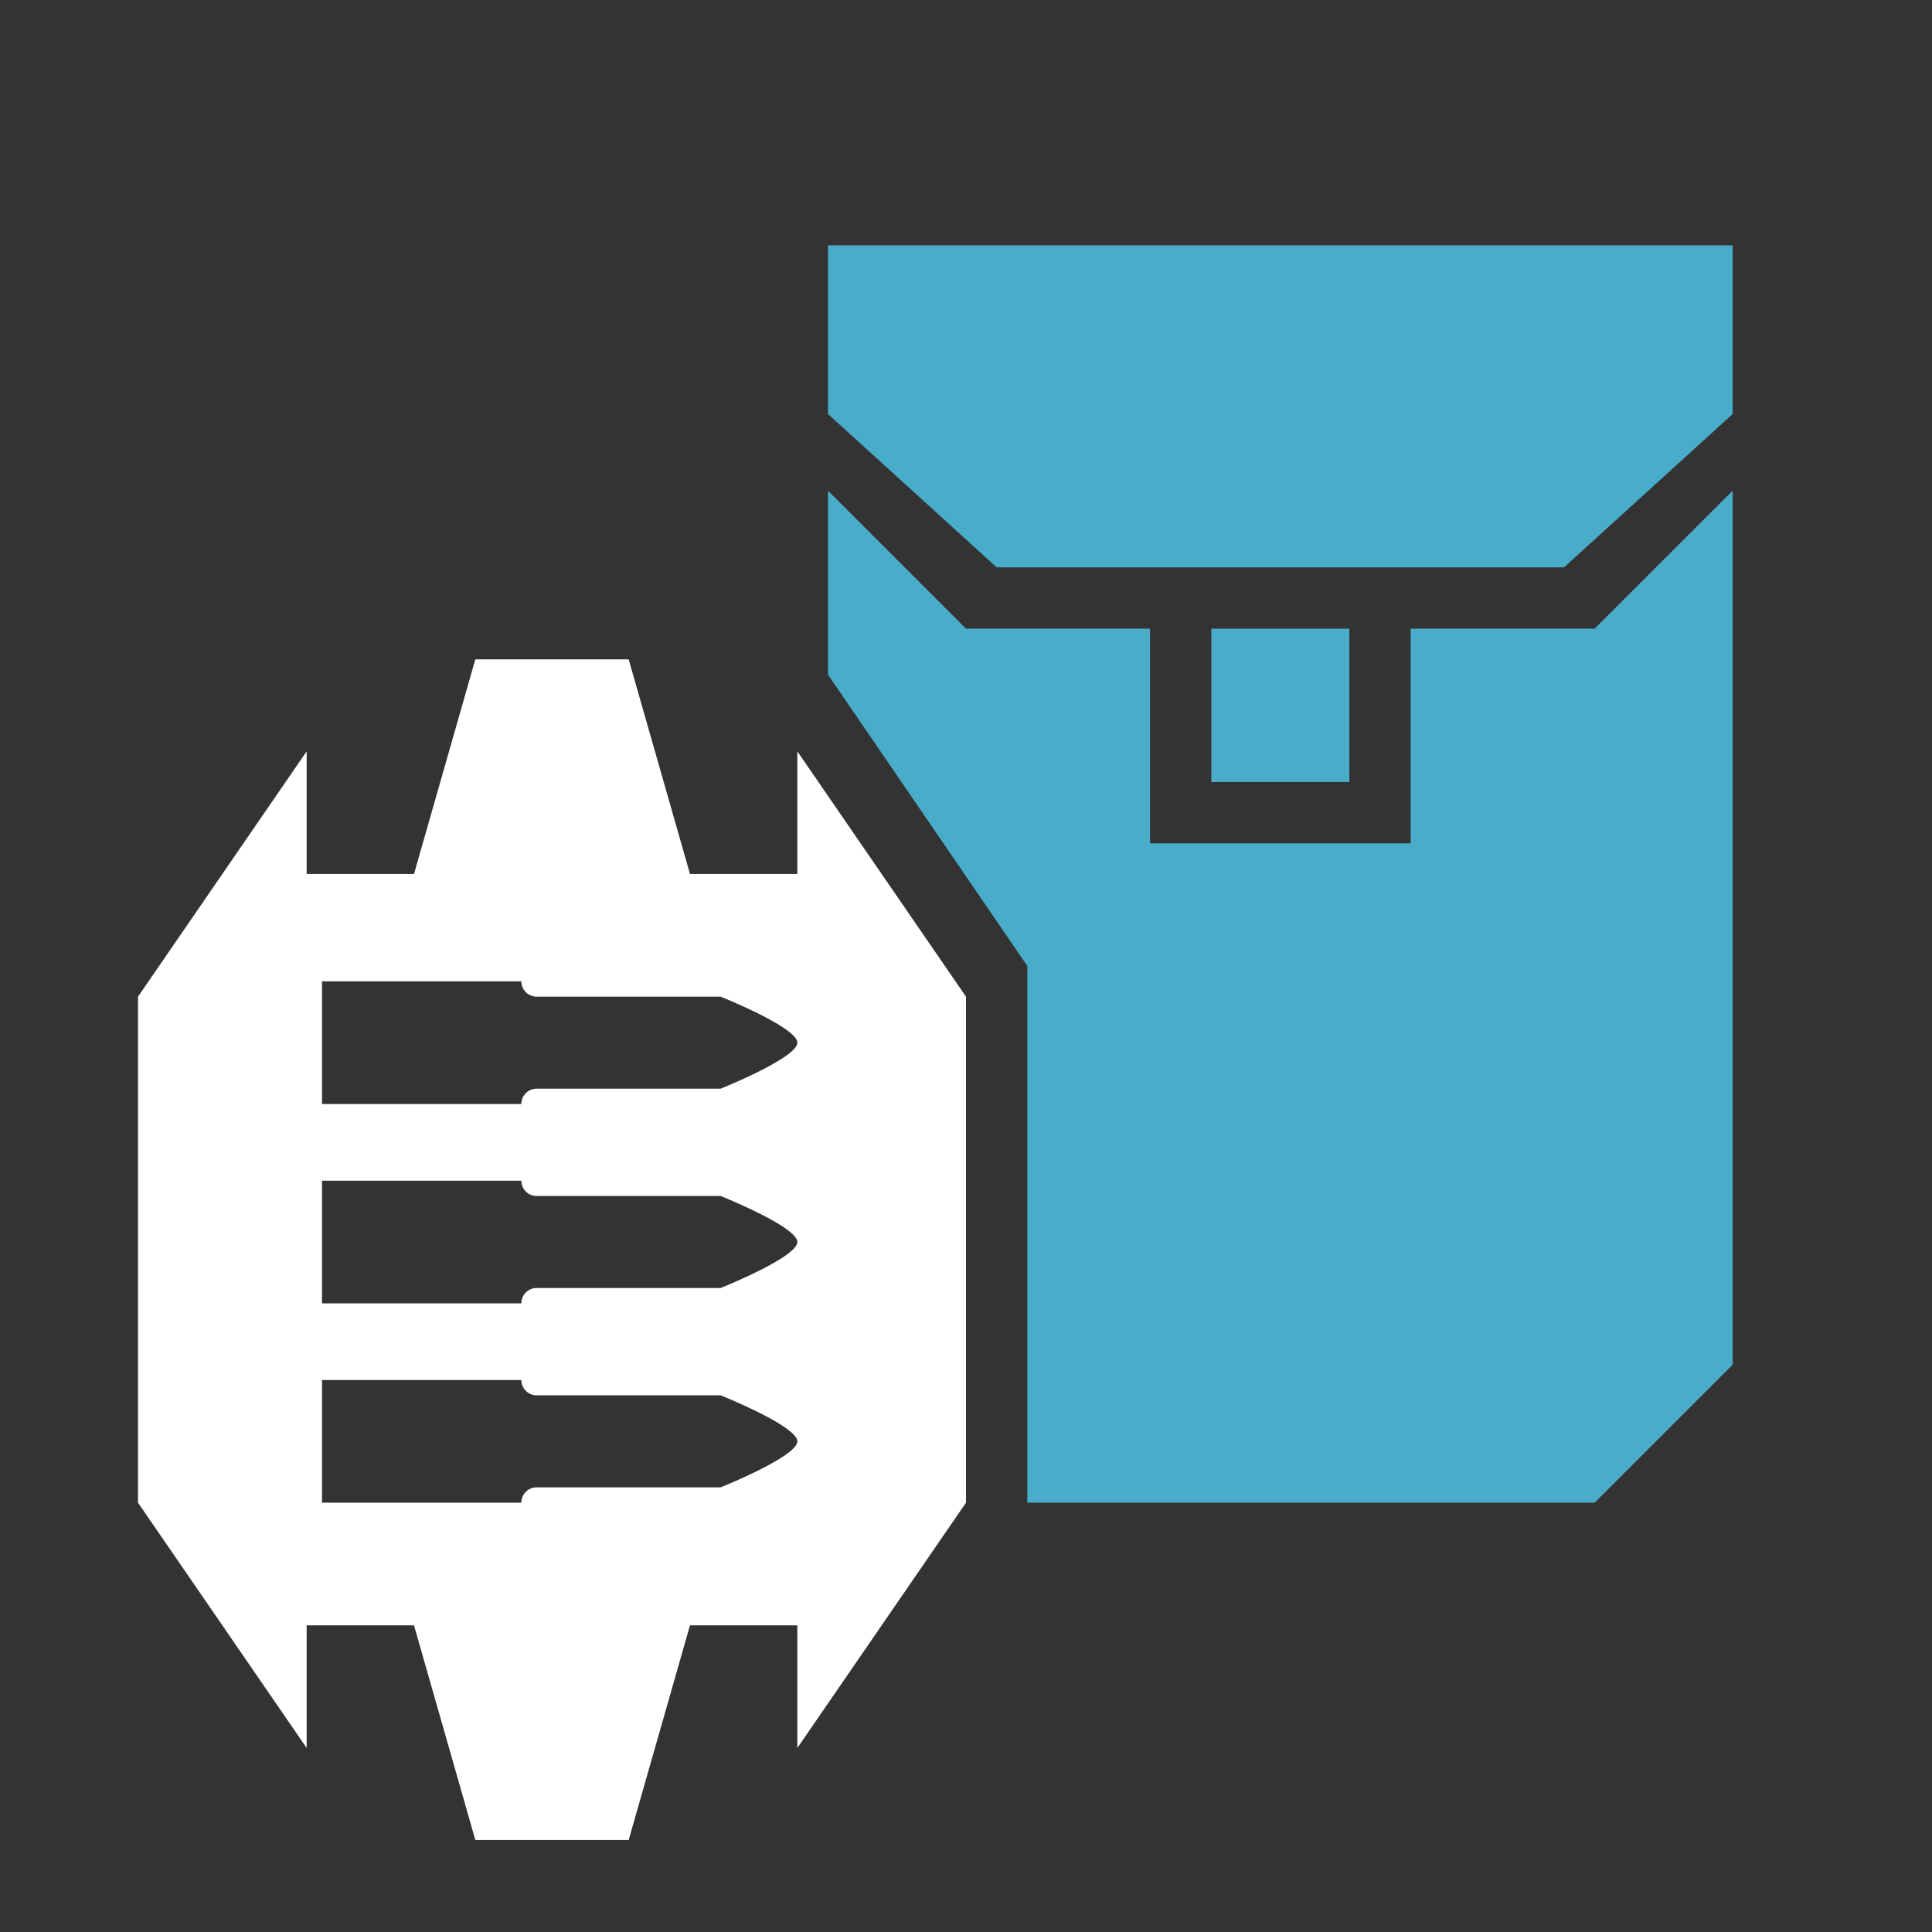 <svg xmlns="http://www.w3.org/2000/svg" viewBox="0 0 126 126" fill="#fff" xmlns:helldivers2="http://example.com/custom">
  <rect x="0" y="0" width="126" height="126" fill="#333333" stroke="none"/>
  <g fill="#49adc9">
    <path d="M79 41h9v10h-9z"/>
    <path d="M75 41H63l-9-9v12l13 19v35h37l9-9V32l-9 9H92v14H75V41Z"/>
    <path d="m54 27 11 10h37l11-10V16H54v11Z"/>
  </g>
  <path fill-rule="evenodd" d="M20 114 9 98V65l11-16v8h7l4-14h10l4 14h7v-8l11 16v33l-11 16v-8h-7l-4 14H31l-4-14h-7v8Zm1-50h13a1 1 0 0 0 1 1h12s5 2 5 3-5 3-5 3H35a1 1 0 0 0-1 1H21v-8Zm0 13h13a1 1 0 0 0 1 1h12s5 2 5 3-5 3-5 3H35a1 1 0 0 0-1 1H21v-8Zm0 13h13a1 1 0 0 0 1 1h12s5 2 5 3-5 3-5 3H35a1 1 0 0 0-1 1H21v-8Z"/>
</svg>
